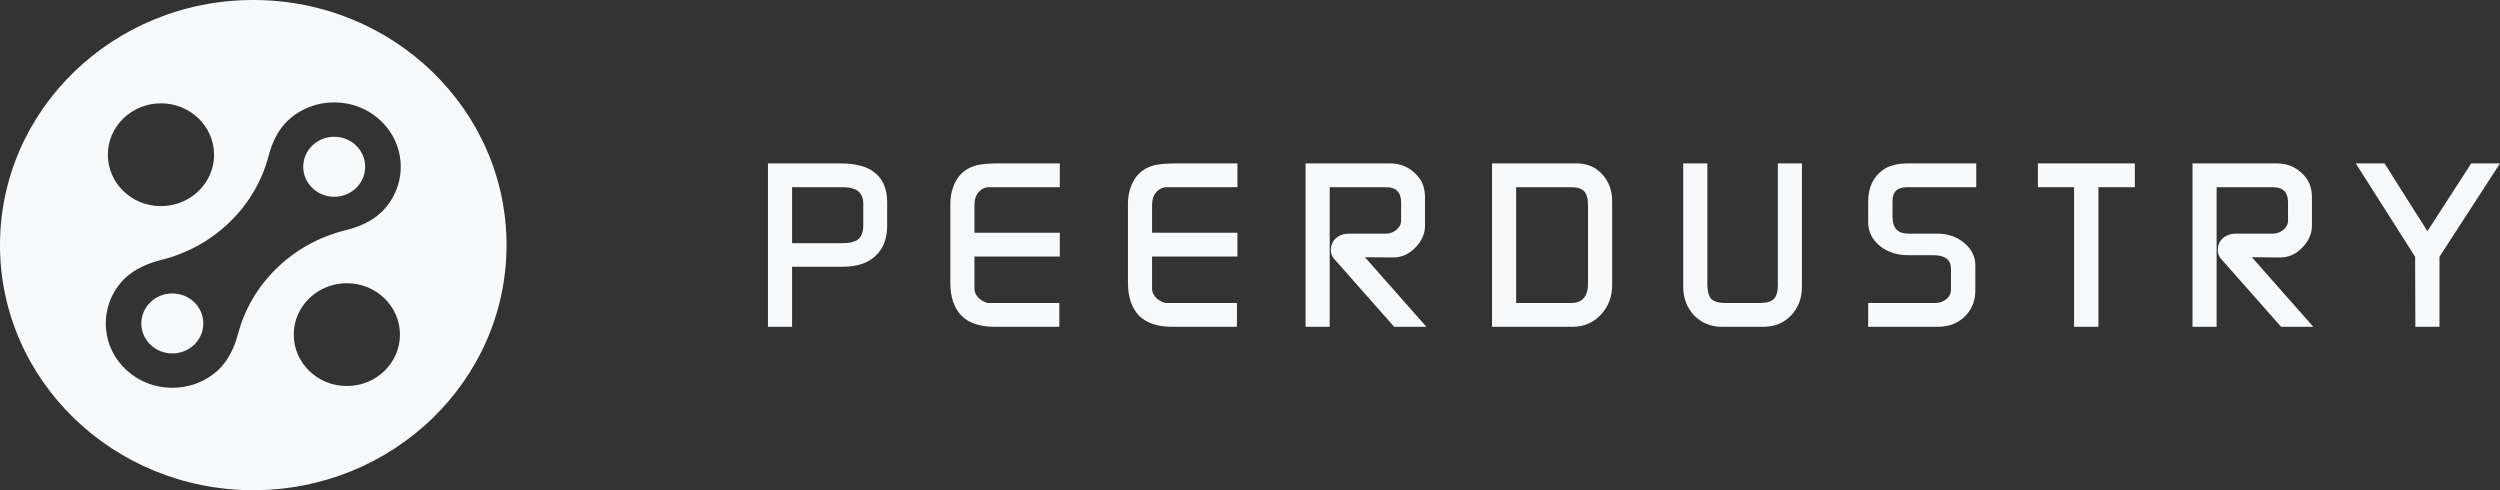<svg width="153" height="30" viewBox="0 0 153 30" fill="none" xmlns="http://www.w3.org/2000/svg">
<rect x="0" y="0" width="153" height="30" fill="#333333" stroke="none"/>
<path d="M12.443 19.794C12.443 20.808 11.594 21.63 10.546 21.63C9.499 21.63 8.649 20.808 8.649 19.794C8.649 18.78 9.499 17.958 10.546 17.958C11.594 17.958 12.443 18.78 12.443 19.794Z" fill="#F7F9FB"/>
<path d="M18.557 10.206C18.557 11.22 19.406 12.042 20.454 12.042C21.501 12.042 22.35 11.22 22.35 10.206C22.35 9.192 21.501 8.37 20.454 8.37C19.406 8.37 18.557 9.192 18.557 10.206Z" fill="#F7F9FB"/>
<path fill-rule="evenodd" clip-rule="evenodd" d="M15.5 30C24.06 30 31 23.284 31 15C31 6.716 24.06 0 15.5 0C6.94 0 0 6.716 0 15C0 23.284 6.94 30 15.5 30ZM9.909 15.896C9.058 16.109 8.235 16.458 7.613 17.059L7.614 17.06C6.077 18.602 6.095 21.059 7.667 22.58C9.239 24.102 11.777 24.119 13.371 22.632L13.372 22.632C13.993 22.031 14.354 21.234 14.575 20.41C14.968 18.942 15.76 17.552 16.948 16.402C18.15 15.239 19.604 14.469 21.14 14.092C21.96 13.891 22.753 13.554 23.351 12.975C24.923 11.435 24.917 8.953 23.333 7.42C21.749 5.887 19.184 5.881 17.592 7.402C16.994 7.981 16.646 8.748 16.438 9.542C16.049 11.028 15.253 12.435 14.051 13.598C12.863 14.749 11.427 15.514 9.909 15.896ZM13.101 9.47C13.101 11.207 11.646 12.615 9.851 12.615C8.055 12.615 6.6 11.207 6.6 9.47C6.6 7.732 8.055 6.324 9.851 6.324C11.646 6.324 13.101 7.732 13.101 9.47ZM21.227 23.625C23.022 23.625 24.477 22.216 24.477 20.479C24.477 18.742 23.022 17.334 21.227 17.334C19.432 17.334 17.977 18.742 17.977 20.479C17.977 22.216 19.432 23.625 21.227 23.625Z" fill="#F7F9FB"/>
<path d="M47 20V10H51.414C52.407 10 53.131 10.203 53.585 10.61C54.058 10.999 54.295 11.595 54.295 12.399V13.828C54.295 14.605 54.058 15.215 53.585 15.659C53.112 16.103 52.445 16.325 51.584 16.325H48.476V20H47ZM48.476 11.456V14.882H51.57C52.014 14.882 52.336 14.799 52.535 14.633C52.733 14.466 52.833 14.175 52.833 13.759V12.469C52.833 11.794 52.421 11.456 51.598 11.456H48.476Z" fill="#F7F9FB"/>
<path d="M64.831 20H60.872C59.963 20 59.282 19.769 58.828 19.306C58.383 18.835 58.161 18.169 58.161 17.309V12.496C58.161 11.905 58.298 11.392 58.573 10.957C58.847 10.522 59.268 10.236 59.836 10.097C59.987 10.069 60.167 10.046 60.375 10.028C60.583 10.009 60.839 10 61.141 10H64.86V11.456H60.545C60.29 11.456 60.072 11.558 59.892 11.761C59.722 11.956 59.637 12.214 59.637 12.538V14.244H64.86V15.7H59.637V17.656C59.637 17.887 59.736 18.095 59.935 18.28C60.096 18.41 60.271 18.497 60.46 18.544H64.831V20Z" fill="#F7F9FB"/>
<path d="M75.701 20H71.742C70.833 20 70.152 19.769 69.698 19.306C69.253 18.835 69.031 18.169 69.031 17.309V12.496C69.031 11.905 69.168 11.392 69.443 10.957C69.717 10.522 70.138 10.236 70.706 10.097C70.857 10.069 71.037 10.046 71.245 10.028C71.453 10.009 71.709 10 72.011 10H75.73V11.456H71.415C71.16 11.456 70.942 11.558 70.763 11.761C70.592 11.956 70.507 12.214 70.507 12.538V14.244H75.73V15.7H70.507V17.656C70.507 17.887 70.606 18.095 70.805 18.28C70.966 18.41 71.141 18.497 71.33 18.544H75.701V20Z" fill="#F7F9FB"/>
<path d="M79.901 20V10H85.067C85.729 10 86.283 10.245 86.727 10.735C87.049 11.077 87.21 11.526 87.21 12.08V13.814C87.21 14.304 87.011 14.753 86.614 15.159C86.226 15.557 85.776 15.756 85.266 15.756L83.534 15.742L87.295 20H85.322L81.632 15.825C81.51 15.677 81.448 15.511 81.448 15.326C81.448 15.021 81.547 14.776 81.746 14.591C81.954 14.397 82.224 14.3 82.555 14.3H84.797C85.053 14.3 85.275 14.221 85.464 14.064C85.653 13.907 85.748 13.717 85.748 13.495V12.386C85.748 11.766 85.441 11.456 84.826 11.456H81.377V20H79.901Z" fill="#F7F9FB"/>
<path d="M91.312 20V10H96.506C97.13 10 97.646 10.222 98.053 10.666C98.46 11.1 98.663 11.65 98.663 12.316V17.448C98.663 18.169 98.431 18.775 97.968 19.265C97.504 19.755 96.927 20 96.236 20H91.312ZM92.788 11.456V18.544H96.151C96.842 18.544 97.187 18.146 97.187 17.351V12.594C97.187 12.168 97.107 11.872 96.946 11.706C96.804 11.54 96.529 11.456 96.123 11.456H92.788Z" fill="#F7F9FB"/>
<path d="M110.279 10V17.545C110.279 18.248 110.057 18.835 109.612 19.306C109.168 19.769 108.605 20 107.924 20H105.369C104.707 20 104.144 19.769 103.68 19.306C103.236 18.826 103.013 18.239 103.013 17.545V10H104.489V17.365C104.489 17.818 104.57 18.128 104.73 18.294C104.891 18.46 105.18 18.544 105.596 18.544H107.696C108.103 18.544 108.387 18.465 108.548 18.308C108.718 18.142 108.803 17.855 108.803 17.448V10H110.279Z" fill="#F7F9FB"/>
<path d="M114.333 20V18.544H118.42C118.695 18.544 118.927 18.465 119.116 18.308C119.305 18.151 119.4 17.956 119.4 17.725V16.463C119.4 15.899 119.04 15.617 118.321 15.617H116.788C116.098 15.617 115.516 15.428 115.043 15.049C114.57 14.66 114.333 14.175 114.333 13.592V12.344C114.333 11.466 114.645 10.809 115.27 10.374C115.639 10.125 116.15 10 116.803 10H120.947V11.456H116.732C116.126 11.456 115.823 11.729 115.823 12.275V13.273C115.823 13.957 116.145 14.3 116.788 14.3H118.577C119.21 14.3 119.755 14.489 120.209 14.868C120.663 15.247 120.89 15.7 120.89 16.227V17.795C120.89 18.424 120.672 18.951 120.237 19.376C119.811 19.792 119.263 20 118.591 20H114.333Z" fill="#F7F9FB"/>
<path d="M124.719 11.456V10H130.651V11.456H128.423V20H126.933V11.456H124.719Z" fill="#F7F9FB"/>
<path d="M134.181 20V10H139.347C140.009 10 140.563 10.245 141.008 10.735C141.329 11.077 141.49 11.526 141.49 12.08V13.814C141.49 14.304 141.291 14.753 140.894 15.159C140.506 15.557 140.057 15.756 139.546 15.756L137.814 15.742L141.575 20H139.603L135.913 15.825C135.79 15.677 135.728 15.511 135.728 15.326C135.728 15.021 135.828 14.776 136.026 14.591C136.234 14.397 136.504 14.3 136.835 14.3H139.078C139.333 14.3 139.555 14.221 139.745 14.064C139.934 13.907 140.028 13.717 140.028 13.495V12.386C140.028 11.766 139.721 11.456 139.106 11.456H135.657V20H134.181Z" fill="#F7F9FB"/>
<path d="M144.173 10H145.932L148.558 14.147L151.24 10H153L149.296 15.714V20H147.82L147.806 15.714L144.173 10Z" fill="#F7F9FB"/>
</svg>
